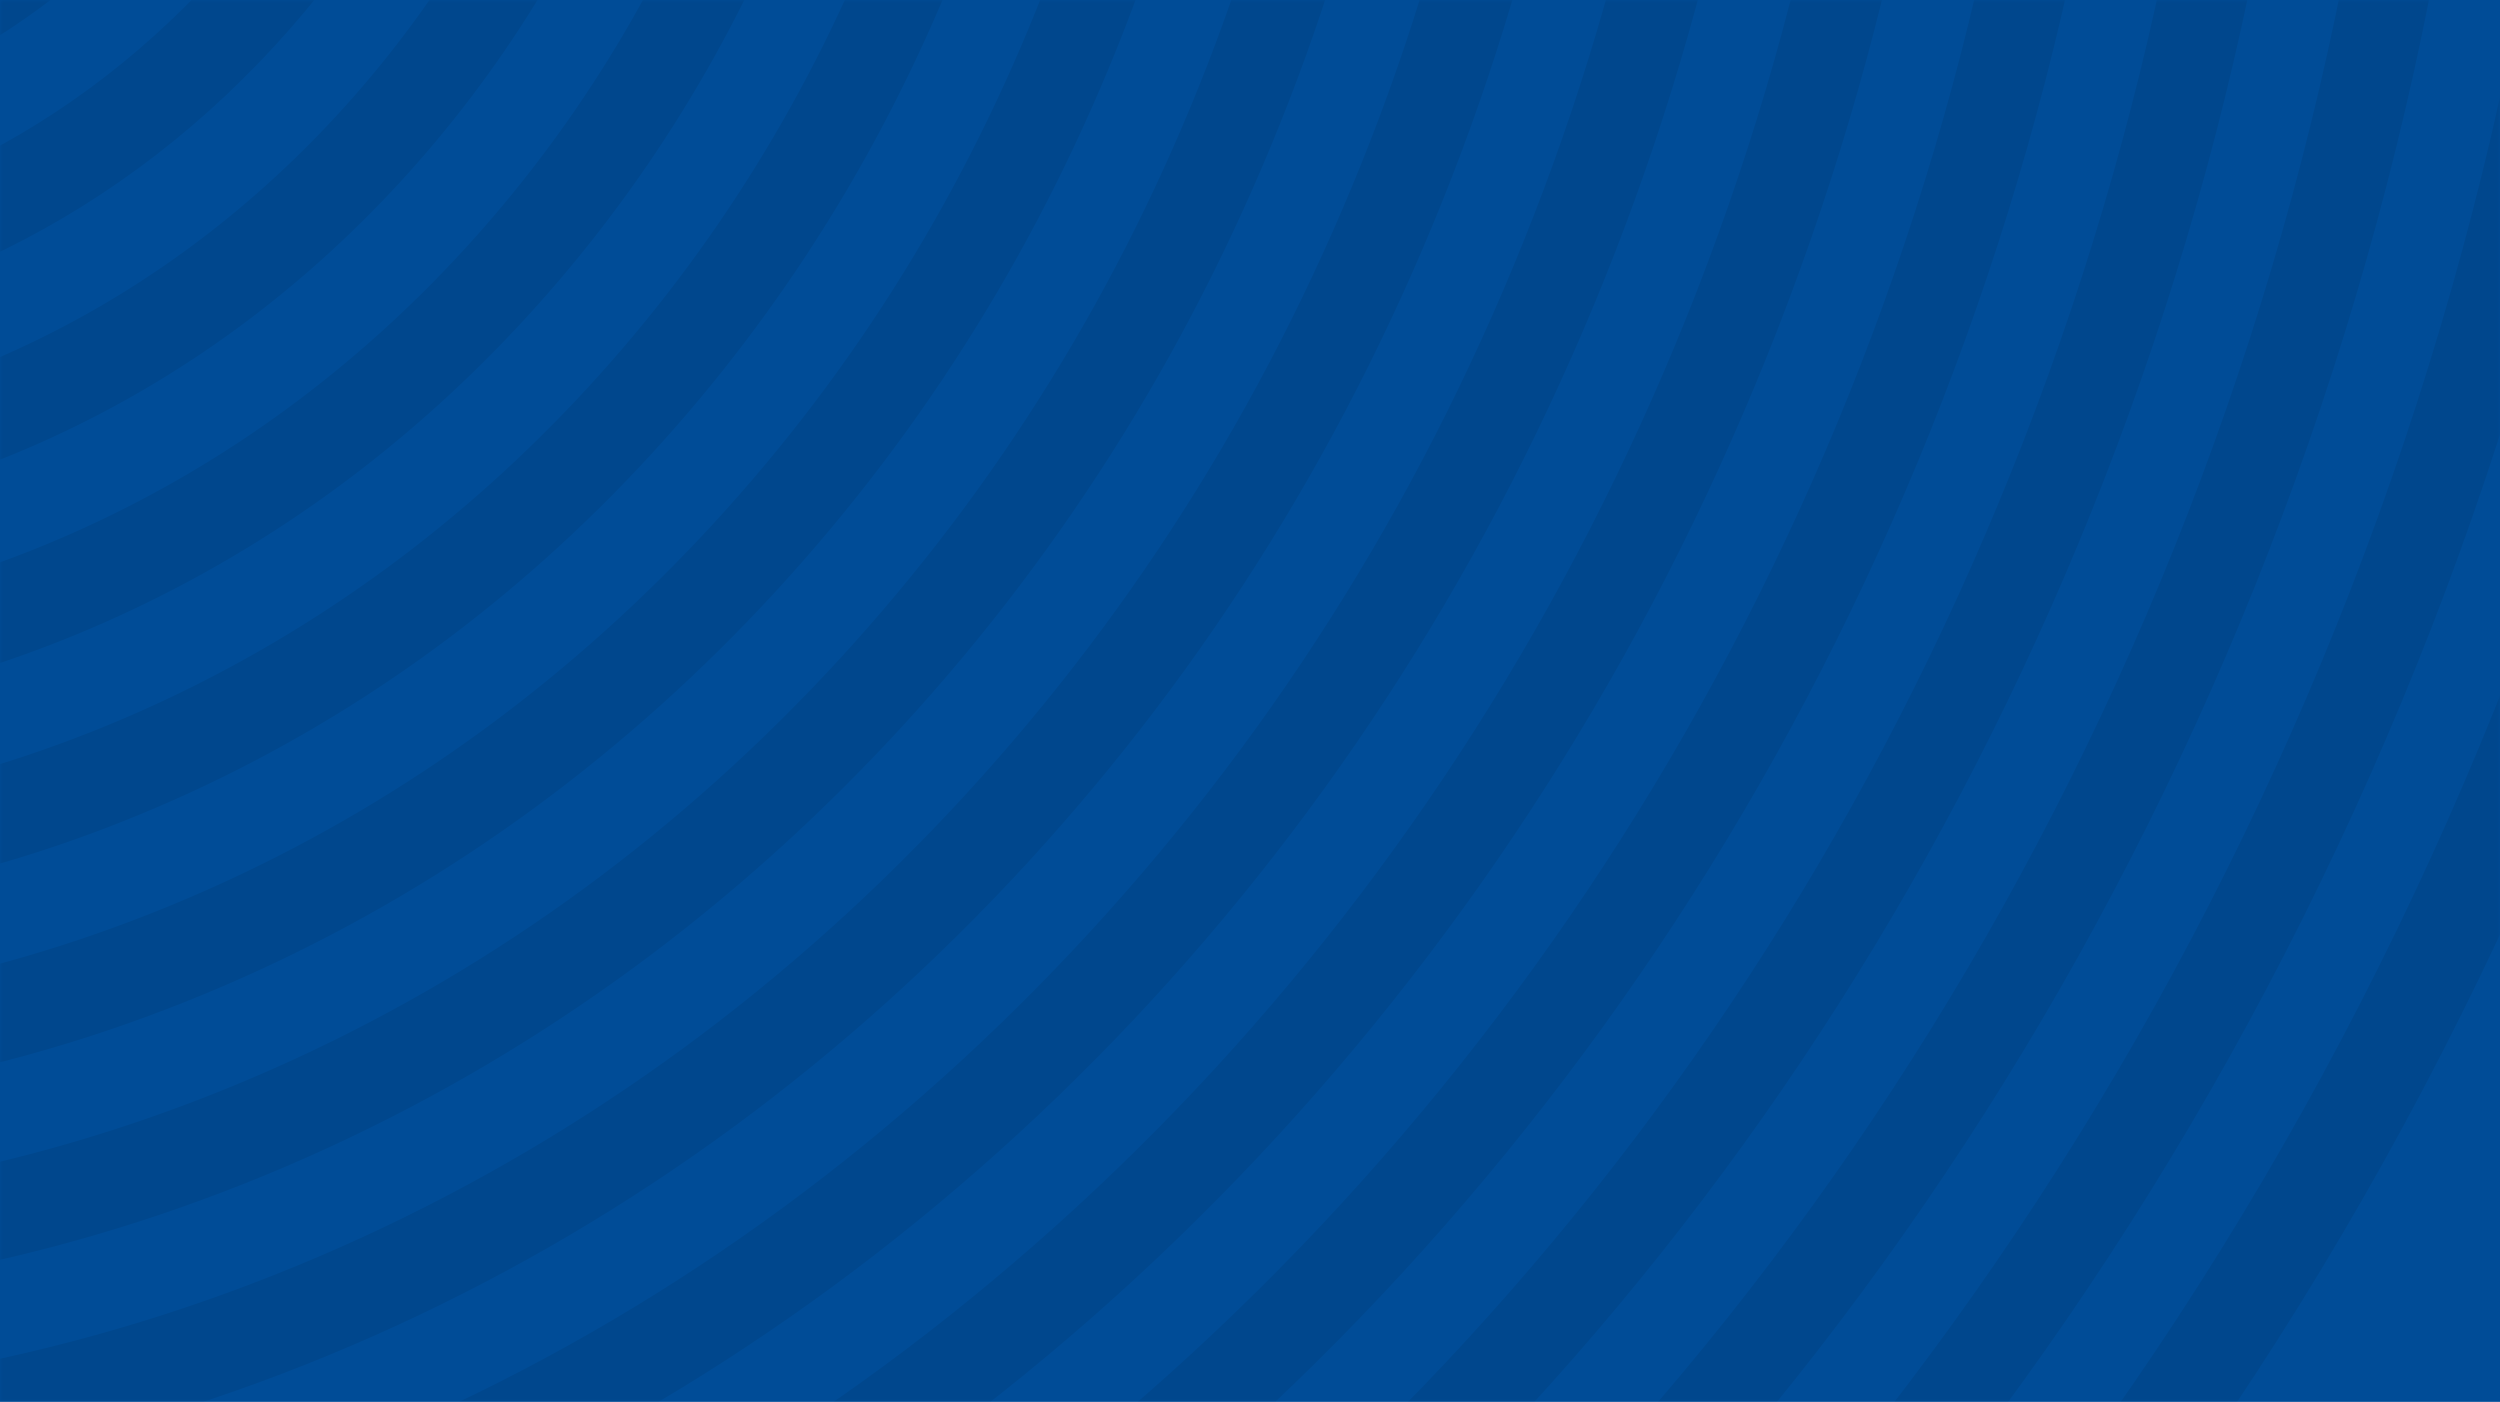 <?xml version="1.0" encoding="UTF-8"?>
<svg width="428px" height="240px" viewBox="0 0 428 240" version="1.1" xmlns="http://www.w3.org/2000/svg" xmlns:xlink="http://www.w3.org/1999/xlink">
    <title>Group 6@1x</title>
    <defs>
        <polygon id="path-1" points="0 -2.36477504e-13 428 -2.36477504e-13 428 240 0 240"></polygon>
    </defs>
    <g id="11.1-Searching-for-OTS-Customer/Navigating-to-Customer-Details--Copy" stroke="none" stroke-width="1" fill="none" fill-rule="evenodd">
        <g id="Group-6">
            <polygon id="Rectangle" fill="#004C97" points="0 4.52970994e-13 428 4.52970994e-13 428 240 0 240"></polygon>
            <g id="PATTERN-NEW-BG-IMG" opacity="0.07">
                <mask id="mask-2" fill="white">
                    <use xlink:href="#path-1"></use>
                </mask>
                <g id="path-1"></g>
                <g id="Rings" mask="url(#mask-2)">
                    <g transform="translate(-618, -715)" id="Group">
                        <path d="M553.872,480.024 C583.746,480.024 611.832,492.688 632.957,515.684 C654.081,538.681 665.714,569.255 665.714,601.776 C665.714,634.298 654.081,664.872 632.957,687.868 C611.832,710.864 583.746,723.529 553.872,723.529 C523.998,723.529 495.912,710.864 474.788,687.868 C453.663,664.872 442.03,634.298 442.03,601.776 C442.03,569.255 453.663,538.681 474.788,515.684 C495.912,492.688 523.998,480.024 553.872,480.024 M553.872,739.936 C571.002,739.936 587.624,736.282 603.275,729.075 C618.389,722.116 631.961,712.155 643.614,699.47 C655.267,686.784 664.417,672.01 670.81,655.557 C677.43,638.518 680.786,620.424 680.786,601.776 C680.786,583.129 677.43,565.034 670.81,547.996 C664.417,531.543 655.267,516.768 643.614,504.083 C631.961,491.397 618.389,481.436 603.275,474.477 C587.624,467.271 571.002,463.616 553.872,463.616 C536.742,463.616 520.121,467.271 504.469,474.477 C489.355,481.436 475.783,491.397 464.13,504.083 C452.477,516.768 443.327,531.543 436.935,547.996 C430.315,565.034 426.958,583.129 426.958,601.776 C426.958,620.424 430.315,638.518 436.935,655.557 C443.327,672.01 452.477,686.784 464.13,699.47 C475.783,712.155 489.355,722.116 504.469,729.075 C520.121,736.282 536.742,739.936 553.872,739.936" id="Fill-7" fill="#000000" fill-rule="nonzero"></path>
                        <path d="M553.908,447.036 C573.101,447.036 591.715,451.126 609.235,459.193 C626.161,466.986 641.363,478.144 654.419,492.358 C667.477,506.572 677.727,523.121 684.886,541.547 C692.296,560.619 696.053,580.883 696.053,601.777 C696.053,622.669 692.296,642.934 684.886,662.005 C677.727,680.431 667.477,696.981 654.419,711.194 C641.363,725.408 626.161,736.566 609.235,744.359 C591.715,752.426 573.101,756.516 553.908,756.516 C534.715,756.516 516.101,752.426 498.581,744.359 C481.655,736.566 466.453,725.408 453.396,711.194 C440.339,696.981 430.089,680.431 422.929,662.005 C415.52,642.934 411.763,622.669 411.763,601.777 C411.763,580.883 415.52,560.619 422.929,541.547 C430.089,523.121 440.339,506.572 453.396,492.358 C466.453,478.144 481.655,466.986 498.581,459.193 C516.101,451.126 534.715,447.036 553.908,447.036 M553.908,772.924 C575.129,772.924 595.719,768.398 615.106,759.471 C633.828,750.851 650.641,738.511 665.077,722.797 C679.513,707.081 690.848,688.779 698.767,668.397 C706.968,647.292 711.125,624.878 711.125,601.777 C711.125,578.676 706.968,556.261 698.767,535.155 C690.848,514.775 679.513,496.472 665.077,480.757 C650.641,465.041 633.828,452.702 615.106,444.081 C595.719,435.155 575.129,430.628 553.908,430.628 C532.687,430.628 512.097,435.155 492.709,444.081 C473.987,452.702 457.175,465.041 442.738,480.757 C428.302,496.472 416.967,514.775 409.048,535.155 C400.848,556.261 396.691,578.676 396.691,601.777 C396.691,624.878 400.848,647.292 409.048,668.397 C416.967,688.779 428.302,707.081 442.738,722.797 C457.175,738.511 473.987,750.851 492.709,759.471 C512.097,768.398 532.687,772.924 553.908,772.924" id="Fill-9" fill="#000000" fill-rule="nonzero"></path>
                        <path d="M553.944,414.047 C577.227,414.047 599.811,419.011 621.066,428.798 C641.6,438.252 660.043,451.789 675.883,469.032 C691.723,486.275 704.157,506.353 712.843,528.707 C721.833,551.845 726.392,576.43 726.392,601.777 C726.392,627.123 721.833,651.707 712.843,674.846 C704.157,697.201 691.723,717.278 675.883,734.521 C660.043,751.764 641.6,765.301 621.066,774.756 C599.811,784.543 577.227,789.505 553.944,789.505 C530.66,789.505 508.077,784.543 486.822,774.756 C466.287,765.301 447.844,751.764 432.004,734.521 C416.164,717.278 403.729,697.201 395.044,674.846 C386.053,651.707 381.495,627.123 381.495,601.777 C381.495,576.43 386.053,551.845 395.044,528.707 C403.729,506.353 416.164,486.275 432.004,469.032 C447.844,451.789 466.287,438.252 486.822,428.798 C508.077,419.011 530.66,414.047 553.944,414.047 M553.944,805.912 C579.255,805.912 603.814,800.514 626.937,789.867 C649.268,779.585 669.321,764.867 686.541,746.123 C703.759,727.378 717.279,705.547 726.724,681.238 C736.505,656.066 741.464,629.331 741.464,601.777 C741.464,574.221 736.505,547.487 726.724,522.315 C717.279,498.006 703.759,476.175 686.541,457.431 C669.321,438.686 649.268,423.968 626.937,413.686 C603.814,403.039 579.255,397.64 553.944,397.64 C528.632,397.64 504.073,403.039 480.95,413.686 C458.619,423.968 438.566,438.686 421.347,457.431 C404.128,476.175 390.607,498.006 381.163,522.315 C371.383,547.487 366.424,574.221 366.424,601.777 C366.424,629.331 371.383,656.066 381.163,681.238 C390.607,705.547 404.128,727.378 421.347,746.123 C438.566,764.867 458.619,779.585 480.95,789.867 C504.073,800.514 528.632,805.912 553.944,805.912" id="Fill-11" fill="#000000" fill-rule="nonzero"></path>
                        <path d="M553.979,381.06 C581.354,381.06 607.906,386.894 632.897,398.401 C657.04,409.517 678.723,425.433 697.346,445.706 C715.969,465.979 730.589,489.584 740.801,515.866 C751.371,543.071 756.731,571.976 756.731,601.776 C756.731,631.577 751.371,660.481 740.801,687.687 C730.589,713.969 715.969,737.574 697.346,757.847 C678.723,778.12 657.04,794.035 632.897,805.152 C607.906,816.658 581.354,822.493 553.979,822.493 C526.605,822.493 500.053,816.658 475.061,805.152 C450.918,794.035 429.235,778.12 410.612,757.847 C391.99,737.574 377.37,713.969 367.158,687.687 C356.587,660.481 351.228,631.577 351.228,601.776 C351.228,571.976 356.587,543.071 367.158,515.866 C377.37,489.584 391.99,465.979 410.612,445.706 C429.235,425.433 450.918,409.517 475.061,398.401 C500.053,386.894 526.605,381.06 553.979,381.06 M553.979,838.901 C583.382,838.901 611.909,832.63 638.768,820.263 C664.707,808.319 688.001,791.223 708.004,769.449 C728.005,747.674 743.71,722.316 754.682,694.078 C766.042,664.839 771.803,633.784 771.803,601.776 C771.803,569.768 766.042,538.714 754.682,509.474 C743.71,481.237 728.005,455.879 708.004,434.104 C688.001,412.33 664.707,395.234 638.768,383.29 C611.909,370.923 583.382,364.652 553.979,364.652 C524.576,364.652 496.05,370.923 469.19,383.29 C443.251,395.234 419.957,412.33 399.954,434.104 C379.953,455.879 364.248,481.237 353.277,509.474 C341.916,538.714 336.156,569.768 336.156,601.776 C336.156,633.784 341.916,664.839 353.277,694.078 C364.248,722.316 379.953,747.674 399.954,769.449 C419.957,791.223 443.251,808.319 469.19,820.263 C496.05,832.63 524.576,838.901 553.979,838.901" id="Fill-13" fill="#000000" fill-rule="nonzero"></path>
                        <path d="M554.015,348.072 C585.48,348.072 616.001,354.778 644.728,368.006 C672.479,380.784 697.404,399.078 718.81,422.38 C740.215,445.682 757.02,472.815 768.758,503.026 C780.909,534.298 787.069,567.523 787.069,601.777 C787.069,636.03 780.909,669.254 768.758,700.527 C757.02,730.737 740.215,757.871 718.81,781.173 C697.404,804.476 672.479,822.769 644.728,835.547 C616.001,848.774 585.48,855.482 554.015,855.482 C522.55,855.482 492.029,848.774 463.302,835.547 C435.551,822.769 410.626,804.476 389.221,781.173 C367.815,757.871 351.009,730.737 339.272,700.527 C327.121,669.254 320.96,636.03 320.96,601.777 C320.96,567.523 327.121,534.298 339.272,503.026 C351.009,472.815 367.815,445.682 389.221,422.38 C410.626,399.078 435.551,380.784 463.302,368.006 C492.029,354.778 522.55,348.072 554.015,348.072 M554.015,871.888 C587.509,871.888 620.004,864.746 650.599,850.658 C680.147,837.053 706.682,817.578 729.467,792.775 C752.251,767.971 770.141,739.084 782.639,706.919 C795.58,673.613 802.141,638.238 802.141,601.777 C802.141,565.315 795.58,529.94 782.639,496.634 C770.141,464.469 752.251,435.582 729.467,410.778 C706.682,385.974 680.147,366.499 650.599,352.894 C620.004,338.807 587.509,331.664 554.015,331.664 C520.521,331.664 488.026,338.807 457.43,352.894 C427.883,366.499 401.348,385.974 378.563,410.778 C355.778,435.582 337.888,464.469 325.39,496.634 C312.45,529.94 305.888,565.315 305.888,601.777 C305.888,638.238 312.45,673.613 325.39,706.919 C337.888,739.084 355.778,767.971 378.563,792.775 C401.348,817.578 427.883,837.053 457.43,850.658 C488.026,864.746 520.521,871.888 554.015,871.888" id="Fill-15" fill="#000000" fill-rule="nonzero"></path>
                        <path d="M554.051,315.084 C589.607,315.084 624.095,322.662 656.559,337.61 C687.918,352.049 716.084,372.722 740.272,399.054 C764.461,425.386 783.452,456.046 796.715,490.185 C810.446,525.525 817.408,563.07 817.408,601.776 C817.408,640.484 810.446,678.029 796.715,713.367 C783.452,747.506 764.461,778.167 740.272,804.499 C716.084,830.831 687.918,851.504 656.559,865.943 C624.095,880.891 589.607,888.469 554.051,888.469 C518.494,888.469 484.006,880.891 451.542,865.943 C420.182,851.504 392.017,830.831 367.828,804.499 C343.64,778.167 324.649,747.506 311.386,713.367 C297.655,678.029 290.692,640.484 290.692,601.776 C290.692,563.07 297.655,525.525 311.386,490.185 C324.649,456.046 343.64,425.386 367.828,399.054 C392.017,372.722 420.182,352.049 451.542,337.61 C484.006,322.662 518.494,315.084 554.051,315.084 M554.051,904.877 C591.635,904.877 628.099,896.862 662.43,881.054 C695.586,865.788 725.362,843.934 750.93,816.101 C776.498,788.267 796.573,755.853 810.597,719.759 C825.117,682.386 832.48,642.692 832.48,601.776 C832.48,560.862 825.117,521.166 810.597,483.794 C796.573,447.7 776.498,415.287 750.93,387.452 C725.362,359.619 695.586,337.766 662.43,322.498 C628.099,306.691 591.635,298.676 554.051,298.676 C516.466,298.676 480.002,306.691 445.671,322.498 C412.515,337.766 382.739,359.619 357.171,387.452 C331.603,415.287 311.528,447.7 297.504,483.794 C282.984,521.166 275.621,560.862 275.621,601.776 C275.621,642.692 282.984,682.386 297.504,719.759 C311.528,755.853 331.603,788.267 357.171,816.101 C382.739,843.934 412.515,865.788 445.671,881.054 C480.002,896.862 516.466,904.877 554.051,904.877" id="Fill-17" fill="#000000" fill-rule="nonzero"></path>
                        <path d="M554.086,282.095 C593.733,282.095 632.191,290.546 668.39,307.214 C703.358,323.315 734.764,346.366 761.736,375.727 C788.707,405.09 809.882,439.278 824.673,477.344 C839.983,516.751 847.747,558.616 847.747,601.776 C847.747,644.937 839.983,686.802 824.673,726.208 C809.882,764.275 788.707,798.464 761.736,827.825 C734.764,857.187 703.358,880.238 668.39,896.339 C632.191,913.006 593.733,921.458 554.086,921.458 C514.439,921.458 475.982,913.006 439.783,896.339 C404.814,880.238 373.408,857.187 346.437,827.825 C319.465,798.464 298.289,764.275 283.5,726.208 C268.189,686.802 260.425,644.937 260.425,601.776 C260.425,558.616 268.189,516.751 283.5,477.344 C298.289,439.278 319.465,405.09 346.437,375.727 C373.408,346.366 404.814,323.315 439.783,307.214 C475.982,290.546 514.439,282.095 554.086,282.095 M554.086,937.865 C595.761,937.865 636.194,928.978 674.261,911.45 C711.026,894.522 744.042,870.29 772.393,839.427 C800.744,808.563 823.004,772.622 838.554,732.599 C854.654,691.16 862.818,647.144 862.818,601.776 C862.818,556.408 854.654,512.394 838.554,470.953 C823.003,430.931 800.744,394.989 772.393,364.126 C744.042,333.263 711.026,309.03 674.261,292.103 C636.194,274.575 595.761,265.687 554.086,265.687 C512.411,265.687 471.978,274.575 433.911,292.103 C397.147,309.03 364.13,333.263 335.779,364.126 C307.428,394.989 285.169,430.931 269.619,470.953 C253.517,512.394 245.353,556.408 245.353,601.776 C245.353,647.144 253.517,691.16 269.619,732.599 C285.169,772.622 307.428,808.563 335.779,839.427 C364.13,870.29 397.147,894.522 433.911,911.45 C471.978,928.978 512.411,937.865 554.086,937.865" id="Fill-19" fill="#000000" fill-rule="nonzero"></path>
                        <path d="M554.122,249.107 C597.86,249.107 640.286,258.431 680.221,276.818 C718.797,294.581 753.445,320.01 783.199,352.401 C812.954,384.793 836.314,422.509 852.63,464.504 C869.521,507.977 878.086,554.162 878.086,601.777 C878.086,649.39 869.521,695.575 852.63,739.049 C836.314,781.044 812.954,818.76 783.199,851.151 C753.445,883.542 718.797,908.973 680.221,926.734 C640.286,945.123 597.86,954.446 554.122,954.446 C510.384,954.446 467.958,945.123 428.023,926.734 C389.447,908.973 354.799,883.542 325.045,851.151 C295.29,818.76 271.93,781.044 255.614,739.049 C238.723,695.575 230.158,649.39 230.158,601.777 C230.158,554.162 238.723,507.977 255.614,464.504 C271.93,422.51 295.29,384.793 325.045,352.401 C354.799,320.01 389.447,294.581 428.023,276.818 C467.958,258.431 510.384,249.107 554.122,249.107 M554.122,970.853 C599.888,970.853 644.29,961.094 686.092,941.845 C726.465,923.256 762.722,896.646 793.857,862.753 C824.99,828.86 849.435,789.39 866.511,745.441 C884.192,699.934 893.157,651.597 893.157,601.777 C893.157,551.955 884.192,503.62 866.511,458.113 C849.435,414.162 824.99,374.692 793.857,340.8 C762.722,306.907 726.465,280.296 686.092,261.707 C644.29,242.459 599.888,232.699 554.122,232.699 C508.356,232.699 463.954,242.459 422.152,261.707 C381.779,280.296 345.522,306.907 314.387,340.8 C283.253,374.692 258.809,414.162 241.733,458.113 C224.051,503.62 215.086,551.955 215.086,601.777 C215.086,651.597 224.051,699.934 241.733,745.441 C258.809,789.39 283.253,828.86 314.387,862.753 C345.522,896.646 381.779,923.256 422.152,941.845 C463.954,961.094 508.356,970.853 554.122,970.853" id="Fill-21" fill="#000000" fill-rule="nonzero"></path>
                        <path d="M554.158,216.119 C601.987,216.119 648.381,226.314 692.052,246.423 C734.237,265.846 772.124,293.654 804.662,329.075 C837.2,364.497 862.744,405.74 880.587,451.664 C899.058,499.204 908.424,549.709 908.424,601.776 C908.424,653.843 899.058,704.349 880.587,751.889 C862.744,797.812 837.2,839.057 804.662,874.477 C772.124,909.899 734.237,937.707 692.052,957.131 C648.381,977.238 601.987,987.434 554.158,987.434 C506.329,987.434 459.934,977.238 416.263,957.131 C374.078,937.707 336.191,909.899 303.653,874.477 C271.115,839.057 245.57,797.812 227.727,751.889 C209.256,704.349 199.89,653.843 199.89,601.776 C199.89,549.709 209.256,499.204 227.727,451.664 C245.57,405.74 271.115,364.497 303.653,329.075 C336.191,293.654 374.078,265.846 416.263,246.423 C459.934,226.314 506.329,216.119 554.158,216.119 M554.158,1003.841 C604.015,1003.841 652.384,993.21 697.923,972.242 C719.809,962.164 740.919,949.692 760.664,935.17 C780.219,920.788 798.608,904.272 815.32,886.08 C832.031,867.887 847.203,847.869 860.414,826.58 C873.754,805.085 885.212,782.107 894.468,758.281 C913.73,708.706 923.496,656.051 923.496,601.776 C923.496,547.502 913.73,494.846 894.468,445.272 C885.212,421.447 873.754,398.467 860.414,376.972 C847.203,355.685 832.031,335.666 815.319,317.473 C798.608,299.281 780.219,282.765 760.664,268.382 C740.919,253.861 719.809,241.389 697.923,231.312 C652.384,210.343 604.015,199.712 554.158,199.712 C504.301,199.712 455.931,210.343 410.392,231.312 C388.506,241.389 367.397,253.861 347.652,268.382 C328.096,282.765 309.707,299.281 292.996,317.473 C276.284,335.666 261.112,355.685 247.9,376.972 C234.561,398.467 223.104,421.447 213.846,445.272 C194.585,494.846 184.819,547.502 184.819,601.776 C184.819,656.051 194.585,708.706 213.846,758.281 C223.104,782.107 234.561,805.085 247.9,826.58 C261.112,847.869 276.284,867.887 292.996,886.08 C309.707,904.272 328.096,920.788 347.652,935.17 C367.397,949.692 388.506,962.164 410.392,972.242 C455.931,993.21 504.301,1003.841 554.158,1003.841" id="Fill-23" fill="#000000" fill-rule="nonzero"></path>
                        <path d="M554.193,183.131 C606.113,183.131 656.476,194.198 703.883,216.027 C726.669,226.518 748.646,239.504 769.204,254.624 C789.57,269.602 808.721,286.803 826.125,305.749 C843.529,324.696 859.331,345.543 873.089,367.713 C886.978,390.093 898.907,414.018 908.545,438.823 C928.596,490.431 938.763,545.256 938.763,601.777 C938.763,658.297 928.596,713.122 908.545,764.73 C898.907,789.535 886.978,813.459 873.089,835.839 C859.331,858.009 843.529,878.856 826.125,897.804 C808.721,916.751 789.57,933.951 769.204,948.929 C748.646,964.049 726.669,977.034 703.883,987.526 C656.476,1009.355 606.113,1020.422 554.193,1020.422 C502.273,1020.422 451.91,1009.355 404.504,987.526 C381.718,977.034 359.74,964.049 339.182,948.929 C318.816,933.951 299.665,916.751 282.261,897.804 C264.857,878.856 249.056,858.009 235.297,835.839 C221.409,813.459 209.479,789.535 199.842,764.73 C179.79,713.122 169.624,658.297 169.624,601.777 C169.624,545.256 179.79,490.431 199.842,438.823 C209.479,414.018 221.409,390.093 235.297,367.713 C249.056,345.543 264.857,324.696 282.261,305.749 C299.665,286.803 318.816,269.602 339.182,254.624 C359.74,239.504 381.718,226.518 404.504,216.027 C451.91,194.198 502.273,183.131 554.193,183.131 M554.193,1036.83 C608.141,1036.83 660.479,1025.325 709.754,1002.638 C733.436,991.733 756.277,978.237 777.642,962.524 C798.802,946.962 818.7,929.091 836.783,909.406 C854.866,889.72 871.283,868.059 885.578,845.024 C900.012,821.765 912.41,796.902 922.426,771.121 C943.268,717.48 953.835,660.505 953.835,601.777 C953.835,543.048 943.268,486.072 922.426,432.432 C912.41,406.652 900.012,381.787 885.578,358.528 C871.283,335.494 854.866,313.832 836.783,294.148 C818.7,274.462 798.802,256.591 777.642,241.028 C756.277,225.316 733.436,211.82 709.754,200.916 C660.479,178.228 608.141,166.723 554.193,166.723 C500.245,166.723 447.907,178.228 398.632,200.916 C374.95,211.82 352.109,225.316 330.744,241.028 C309.584,256.591 289.686,274.462 271.604,294.148 C253.52,313.832 237.104,335.494 222.808,358.528 C208.374,381.787 195.977,406.652 185.961,432.432 C165.119,486.072 154.552,543.048 154.552,601.777 C154.552,660.505 165.119,717.48 185.961,771.121 C195.977,796.902 208.374,821.765 222.808,845.024 C237.104,868.059 253.52,889.72 271.604,909.406 C289.686,929.091 309.584,946.962 330.744,962.524 C352.109,978.237 374.95,991.733 398.632,1002.638 C447.907,1025.325 500.245,1036.83 554.193,1036.83" id="Fill-25" fill="#000000" fill-rule="nonzero"></path>
                        <path d="M554.229,150.143 C610.239,150.143 664.571,162.083 715.714,185.631 C740.295,196.949 764.005,210.958 786.183,227.27 C808.153,243.427 828.813,261.983 847.589,282.424 C866.364,302.862 883.41,325.353 898.253,349.269 C913.236,373.413 926.105,399.223 936.502,425.983 C958.134,481.657 969.102,540.802 969.102,601.777 C969.102,662.75 958.134,721.896 936.502,777.57 C926.105,804.329 913.236,830.14 898.253,854.284 C883.41,878.2 866.364,900.69 847.589,921.13 C828.813,941.57 808.153,960.126 786.183,976.283 C764.005,992.595 740.295,1006.604 715.714,1017.923 C664.571,1041.471 610.239,1053.411 554.229,1053.411 C498.218,1053.411 443.886,1041.471 392.744,1017.923 C368.162,1006.604 344.454,992.595 322.275,976.283 C300.305,960.126 279.646,941.57 260.869,921.13 C242.094,900.69 225.048,878.2 210.205,854.284 C195.221,830.14 182.353,804.329 171.955,777.57 C150.324,721.896 139.356,662.75 139.356,601.777 C139.356,540.802 150.324,481.657 171.955,425.983 C182.353,399.223 195.221,373.413 210.205,349.269 C225.048,325.353 242.094,302.862 260.869,282.424 C279.646,261.983 300.305,243.427 322.275,227.27 C344.454,210.958 368.162,196.949 392.744,185.631 C443.886,162.083 498.218,150.143 554.229,150.143 M554.229,1069.817 C612.268,1069.817 668.574,1057.442 721.585,1033.033 C747.063,1021.302 771.635,1006.783 794.62,989.879 C817.385,973.136 838.792,953.909 858.246,932.731 C877.7,911.554 895.362,888.25 910.742,863.468 C926.27,838.447 939.607,811.697 950.384,783.962 C972.805,726.254 984.174,664.958 984.174,601.777 C984.174,538.595 972.805,477.299 950.384,419.591 C939.607,391.856 926.27,365.106 910.742,340.084 C895.362,315.303 877.7,291.999 858.246,270.821 C838.792,249.643 817.385,230.417 794.62,213.674 C771.635,196.77 747.063,182.25 721.585,170.52 C668.574,146.111 612.268,133.735 554.229,133.735 C496.19,133.735 439.883,146.111 386.873,170.52 C361.395,182.25 336.822,196.77 313.837,213.674 C291.072,230.417 269.666,249.643 250.212,270.821 C230.758,291.999 213.096,315.303 197.717,340.084 C182.188,365.106 168.85,391.856 158.074,419.591 C135.653,477.299 124.284,538.595 124.284,601.777 C124.284,664.958 135.653,726.254 158.074,783.962 C168.85,811.697 182.188,838.447 197.717,863.468 C213.096,888.25 230.758,911.554 250.212,932.731 C269.666,953.909 291.072,973.136 313.837,989.879 C336.822,1006.783 361.395,1021.302 386.873,1033.033 C439.883,1057.442 496.19,1069.817 554.229,1069.817" id="Fill-27" fill="#000000" fill-rule="nonzero"></path>
                        <path d="M554.265,117.154 C614.366,117.154 672.666,129.967 727.545,155.235 C753.922,167.38 779.363,182.412 803.162,199.915 C826.736,217.253 848.904,237.164 869.051,259.096 C889.199,281.029 907.489,305.162 923.416,330.825 C939.494,356.733 953.303,384.427 964.46,413.142 C987.671,472.884 999.441,536.349 999.441,601.776 C999.441,667.203 987.671,730.669 964.46,790.41 C953.303,819.125 939.494,846.82 923.416,872.727 C907.489,898.39 889.199,922.523 869.051,944.456 C848.904,966.388 826.736,986.3 803.162,1003.637 C779.363,1021.14 753.922,1036.173 727.545,1048.317 C672.666,1073.586 614.366,1086.398 554.265,1086.398 C494.163,1086.398 435.862,1073.586 380.984,1048.317 C354.607,1036.173 329.166,1021.14 305.367,1003.637 C281.793,986.3 259.624,966.388 239.478,944.456 C219.33,922.523 201.04,898.39 185.113,872.727 C169.035,846.82 155.226,819.125 144.07,790.41 C120.858,730.669 109.089,667.203 109.089,601.776 C109.089,536.349 120.858,472.884 144.07,413.142 C155.226,384.427 169.035,356.733 185.113,330.825 C201.04,305.162 219.33,281.029 239.478,259.096 C259.624,237.164 281.793,217.253 305.367,199.915 C329.166,182.412 354.607,167.38 380.984,155.235 C435.862,129.967 494.163,117.154 554.265,117.154 M554.265,1102.806 C616.394,1102.806 676.67,1089.557 733.416,1063.428 C760.689,1050.871 786.994,1035.329 811.599,1017.233 C835.968,999.311 858.883,978.728 879.709,956.057 C900.535,933.387 919.441,908.441 935.905,881.912 C952.528,855.127 966.805,826.493 978.341,796.802 C1002.342,735.027 1014.512,669.411 1014.512,601.776 C1014.512,534.141 1002.342,468.525 978.341,406.75 C966.805,377.061 952.528,348.426 935.905,321.64 C919.441,295.111 900.535,270.165 879.709,247.495 C858.883,224.824 835.968,204.242 811.599,186.32 C786.994,168.224 760.689,152.681 733.416,140.124 C676.67,113.995 616.394,100.747 554.265,100.747 C492.134,100.747 431.86,113.995 375.113,140.124 C347.84,152.681 321.536,168.224 296.931,186.32 C272.561,204.242 249.645,224.824 228.82,247.495 C207.995,270.165 189.088,295.111 172.624,321.64 C156.001,348.426 141.724,377.061 130.188,406.75 C106.187,468.525 94.017,534.141 94.017,601.776 C94.017,669.411 106.187,735.027 130.188,796.802 C141.724,826.493 156.001,855.127 172.624,881.912 C189.088,908.441 207.995,933.387 228.82,956.057 C249.645,978.728 272.561,999.311 296.931,1017.233 C321.536,1035.329 347.84,1050.871 375.113,1063.428 C431.86,1089.557 492.134,1102.806 554.265,1102.806" id="Fill-29" fill="#000000" fill-rule="nonzero"></path>
                        <path d="M554.3,84.166 C618.493,84.166 680.761,97.85 739.376,124.84 C767.548,137.811 794.721,153.867 820.14,172.561 C845.319,191.078 868.996,212.346 890.515,235.77 C912.033,259.196 931.569,284.971 948.579,312.381 C965.752,340.052 980.501,369.633 992.417,400.302 C1017.209,464.11 1029.779,531.896 1029.779,601.777 C1029.779,671.657 1017.209,739.442 992.417,803.251 C980.501,833.92 965.752,863.501 948.579,891.172 C931.569,918.582 912.033,944.357 890.515,967.783 C868.996,991.207 845.319,1012.474 820.14,1030.991 C794.721,1049.686 767.548,1065.741 739.376,1078.713 C680.761,1105.702 618.493,1119.387 554.3,1119.387 C490.108,1119.387 427.839,1105.702 369.224,1078.713 C341.052,1065.741 313.879,1049.686 288.461,1030.991 C263.281,1012.474 239.604,991.207 218.086,967.783 C196.568,944.357 177.031,918.582 160.021,891.172 C142.848,863.501 128.1,833.92 116.184,803.251 C91.392,739.442 78.822,671.657 78.822,601.777 C78.822,531.896 91.392,464.11 116.184,400.302 C128.1,369.633 142.848,340.052 160.021,312.381 C177.031,284.971 196.568,259.196 218.086,235.77 C239.604,212.346 263.281,191.078 288.461,172.561 C313.879,153.867 341.052,137.811 369.224,124.84 C427.839,97.85 490.108,84.166 554.3,84.166 M554.3,1135.794 C620.521,1135.794 684.765,1121.673 745.247,1093.824 C774.316,1080.44 802.352,1063.874 828.577,1044.588 C854.551,1025.484 878.975,1003.547 901.172,979.384 C923.369,955.22 943.52,928.631 961.068,900.356 C978.785,871.807 994.003,841.287 1006.298,809.643 C1031.88,743.802 1044.851,673.864 1044.851,601.777 C1044.851,529.688 1031.88,459.751 1006.298,393.911 C994.003,362.266 978.785,331.745 961.068,303.196 C943.52,274.921 923.369,248.332 901.172,224.169 C878.975,200.006 854.551,178.067 828.577,158.965 C802.352,139.679 774.316,123.112 745.247,109.729 C684.765,81.879 620.521,67.759 554.3,67.759 C488.08,67.759 423.836,81.879 363.353,109.729 C334.284,123.112 306.249,139.679 280.023,158.965 C254.05,178.067 229.625,200.006 207.428,224.169 C185.231,248.332 165.08,274.921 147.532,303.196 C129.815,331.745 114.598,362.266 102.302,393.911 C76.72,459.751 63.75,529.688 63.75,601.777 C63.75,673.864 76.72,743.802 102.302,809.643 C114.598,841.287 129.815,871.807 147.532,900.356 C165.08,928.631 185.231,955.22 207.428,979.384 C229.625,1003.547 254.05,1025.484 280.023,1044.588 C306.249,1063.874 334.284,1080.44 363.353,1093.824 C423.836,1121.673 488.08,1135.794 554.3,1135.794" id="Fill-31" fill="#000000" fill-rule="nonzero"></path>
                        <path d="M554.336,51.178 C622.62,51.178 688.857,65.735 751.207,94.443 C781.175,108.242 810.08,125.322 837.118,145.207 C863.902,164.904 889.089,187.527 911.978,212.445 C934.868,237.362 955.648,264.78 973.743,293.938 C992.01,323.371 1007.699,354.838 1020.374,387.461 C1046.746,455.336 1060.119,527.443 1060.119,601.777 C1060.119,676.111 1046.746,748.217 1020.374,816.091 C1007.699,848.715 992.01,880.181 973.743,909.616 C955.648,938.772 934.868,966.19 911.978,991.108 C889.089,1016.026 863.902,1038.648 837.118,1058.347 C810.08,1078.232 781.175,1095.311 751.207,1109.11 C688.857,1137.818 622.62,1152.375 554.336,1152.375 C486.053,1152.375 419.816,1137.818 357.465,1109.11 C327.497,1095.311 298.592,1078.232 271.554,1058.347 C244.77,1038.648 219.583,1016.026 196.694,991.108 C173.804,966.19 153.024,938.772 134.929,909.616 C116.662,880.181 100.973,848.715 88.297,816.091 C61.925,748.217 48.554,676.111 48.554,601.777 C48.554,527.443 61.925,455.336 88.297,387.461 C100.973,354.838 116.662,323.371 134.929,293.938 C153.024,264.78 173.804,237.362 196.694,212.445 C219.583,187.527 244.77,164.904 271.554,145.207 C298.592,125.322 327.497,108.242 357.465,94.443 C419.816,65.735 486.053,51.178 554.336,51.178 M554.336,1168.782 C589.67,1168.782 624.984,1164.907 659.298,1157.262 C692.744,1149.812 725.641,1138.695 757.078,1124.221 C787.943,1110.01 817.711,1092.42 845.555,1071.942 C873.134,1051.659 899.067,1028.366 922.636,1002.71 C946.203,977.054 967.6,948.823 986.231,918.8 C1005.043,888.488 1021.201,856.083 1034.256,822.483 C1047.552,788.261 1057.764,752.448 1064.608,716.039 C1071.63,678.685 1075.19,640.242 1075.19,601.777 C1075.19,563.311 1071.63,524.868 1064.608,487.513 C1057.764,451.105 1047.552,415.292 1034.256,381.069 C1021.201,347.471 1005.043,315.064 986.231,284.752 C967.6,254.73 946.203,226.499 922.636,200.843 C899.067,175.187 873.134,151.893 845.555,131.611 C817.711,111.133 787.943,93.544 757.078,79.332 C725.641,64.857 692.744,53.74 659.298,46.29 C624.984,38.646 589.67,34.771 554.336,34.771 C519.002,34.771 483.687,38.646 449.374,46.29 C415.928,53.74 383.031,64.857 351.594,79.332 C320.729,93.544 290.961,111.133 263.116,131.611 C235.538,151.893 209.604,175.187 186.036,200.843 C162.469,226.499 141.072,254.73 122.44,284.752 C103.628,315.064 87.471,347.471 74.417,381.069 C61.119,415.292 50.908,451.105 44.064,487.513 C37.042,524.868 33.482,563.311 33.482,601.777 C33.482,640.242 37.042,678.685 44.064,716.039 C50.908,752.448 61.119,788.261 74.417,822.483 C87.471,856.083 103.628,888.488 122.44,918.8 C141.072,948.823 162.469,977.054 186.036,1002.71 C209.604,1028.366 235.538,1051.659 263.116,1071.942 C290.961,1092.42 320.729,1110.01 351.594,1124.221 C383.031,1138.695 415.928,1149.812 449.374,1157.262 C483.687,1164.907 519.002,1168.782 554.336,1168.782" id="Fill-33" fill="#000000" fill-rule="nonzero"></path>
                        <path d="M553,17.418 C625.498,17.418 695.823,32.873 762.022,63.353 C793.839,78.004 824.529,96.138 853.235,117.25 C881.673,138.163 908.414,162.182 932.716,188.638 C957.018,215.093 979.082,244.204 998.293,275.161 C1017.687,306.411 1034.345,339.82 1047.803,374.456 C1075.802,446.521 1090,523.078 1090,602 C1090,680.922 1075.802,757.478 1047.803,829.542 C1034.345,864.179 1017.687,897.588 998.293,928.839 C979.082,959.795 957.018,988.906 932.716,1015.361 C908.414,1041.818 881.673,1065.835 853.235,1086.75 C824.529,1107.862 793.839,1125.995 762.022,1140.647 C695.823,1171.126 625.498,1186.582 553,1186.582 C480.502,1186.582 410.177,1171.126 343.978,1140.647 C312.16,1125.995 281.471,1107.862 252.764,1086.75 C224.327,1065.835 197.586,1041.818 173.284,1015.361 C148.982,988.906 126.918,959.795 107.707,928.839 C88.312,897.588 71.655,864.179 58.197,829.542 C30.197,757.478 16,680.922 16,602 C16,523.078 30.197,446.521 58.197,374.456 C71.655,339.82 88.312,306.411 107.707,275.161 C126.918,244.204 148.982,215.093 173.284,188.638 C197.586,162.182 224.327,138.163 252.764,117.25 C281.471,96.138 312.16,78.004 343.978,63.353 C410.177,32.873 480.502,17.418 553,17.418 M553,1204 C590.515,1204 628.009,1199.885 664.44,1191.769 C699.95,1183.86 734.878,1172.056 768.255,1156.689 C801.025,1141.6 832.63,1122.925 862.193,1101.183 C891.474,1079.648 919.008,1054.918 944.031,1027.678 C969.053,1000.439 991.77,970.465 1011.551,938.59 C1031.524,906.406 1048.679,872.002 1062.54,836.328 C1076.657,799.994 1087.499,761.971 1094.765,723.314 C1102.22,683.655 1106,642.84 1106,602 C1106,561.16 1102.22,520.345 1094.765,480.685 C1087.499,442.03 1076.657,404.006 1062.54,367.672 C1048.679,331.999 1031.524,297.593 1011.551,265.41 C991.77,233.535 969.053,203.561 944.031,176.322 C919.008,149.083 891.474,124.351 862.193,102.817 C832.63,81.075 801.025,62.4 768.255,47.311 C734.878,31.944 699.95,20.14 664.44,12.231 C628.009,4.115 590.515,0 553,0 C515.485,0 477.991,4.115 441.56,12.231 C406.051,20.14 371.122,31.944 337.746,47.311 C304.976,62.4 273.371,81.075 243.807,102.817 C214.527,124.351 186.992,149.083 161.97,176.322 C136.948,203.561 114.23,233.535 94.449,265.41 C74.476,297.593 57.321,331.999 43.461,367.672 C29.343,404.006 18.502,442.03 11.235,480.685 C3.78,520.345 0,561.16 0,602 C0,642.84 3.78,683.655 11.235,723.314 C18.502,761.971 29.343,799.994 43.461,836.328 C57.321,872.002 74.476,906.406 94.449,938.59 C114.23,970.465 136.948,1000.439 161.97,1027.678 C186.992,1054.918 214.527,1079.648 243.807,1101.183 C273.371,1122.925 304.976,1141.6 337.746,1156.689 C371.122,1172.056 406.051,1183.86 441.56,1191.769 C477.991,1199.885 515.485,1204 553,1204" id="Fill-34" fill="#000000" fill-rule="nonzero"></path>
                    </g>
                </g>
            </g>
        </g>
    </g>
</svg>